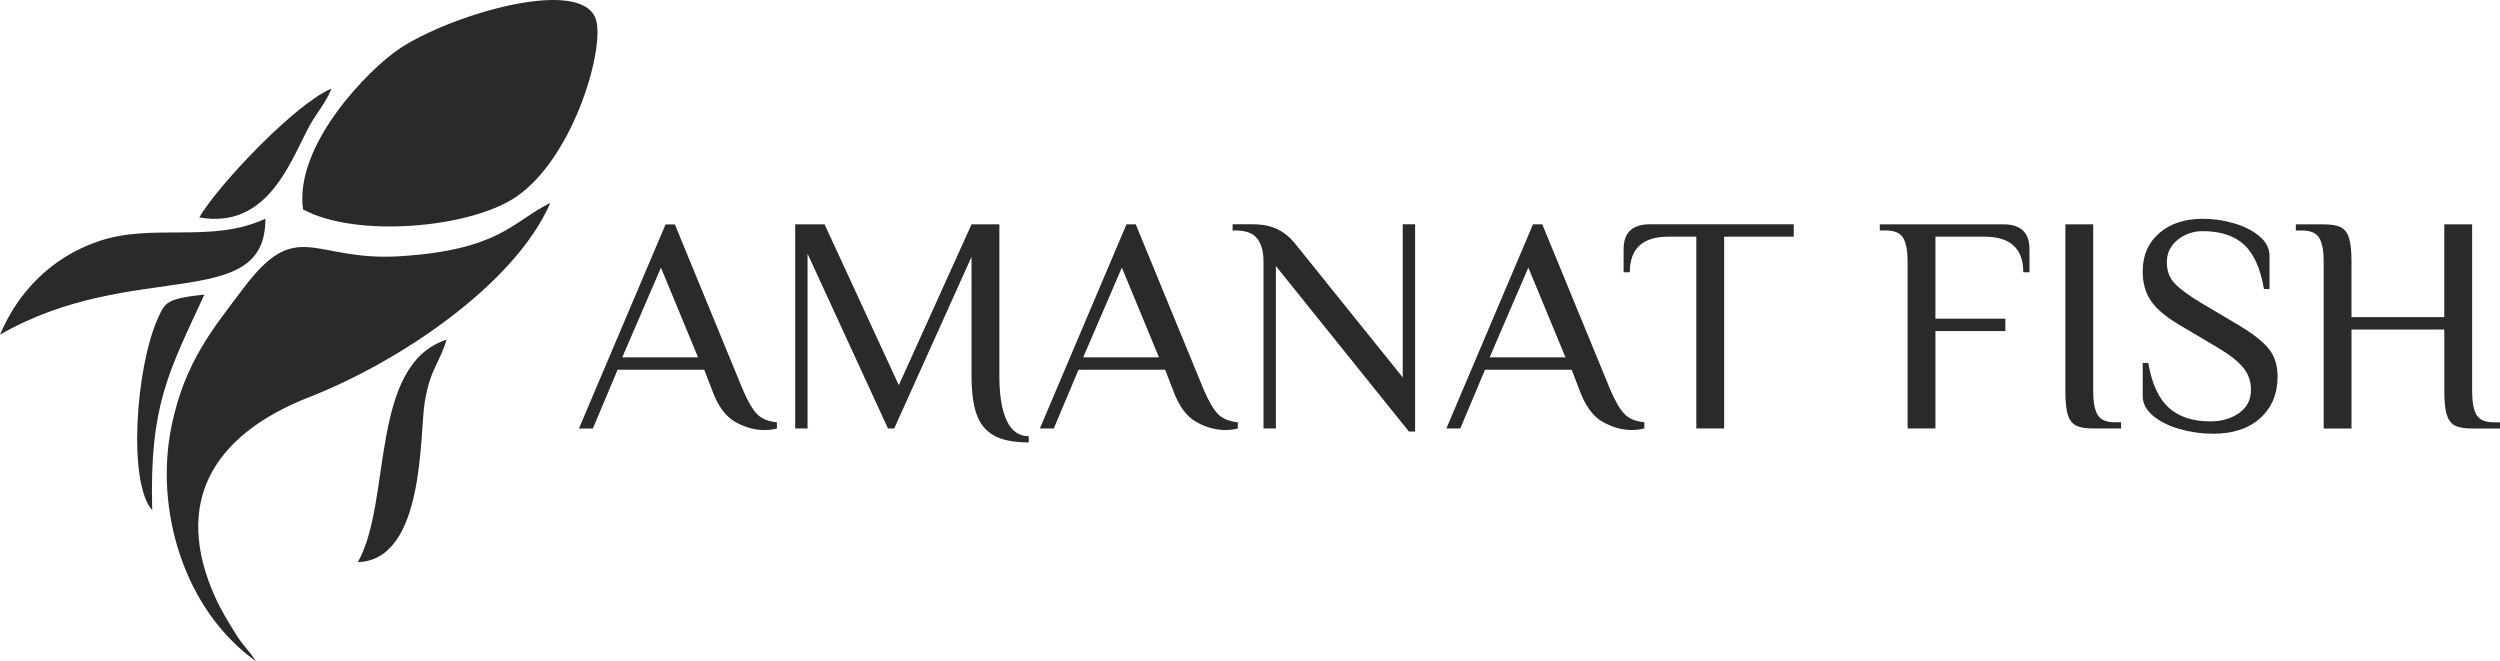 <?xml version="1.0" encoding="UTF-8"?>
<!DOCTYPE svg PUBLIC "-//W3C//DTD SVG 1.1//EN" "http://www.w3.org/Graphics/SVG/1.1/DTD/svg11.dtd">
<!-- Creator: CorelDRAW 2018 (64-Bit) -->
<svg xmlns="http://www.w3.org/2000/svg" xml:space="preserve" width="25.4mm" height="6.718mm" version="1.1" style="shape-rendering:geometricPrecision; text-rendering:geometricPrecision; image-rendering:optimizeQuality; fill-rule:evenodd; clip-rule:evenodd"
viewBox="0 0 907.05 239.89"
 xmlns:xlink="http://www.w3.org/1999/xlink">
 <defs>
  <style type="text/css">
   <![CDATA[
    .fil0 {fill:#2B2A29}
   ]]>
  </style>
 </defs>
 <g id="Слой_x0020_1">
  <path class="fil0" d="M92.85 239.89c-2.71,-4.26 -4.61,-5.41 -7.57,-10.3 -2.29,-3.79 -4.9,-7.78 -7.2,-12.9 -15.41,-34.2 -1.15,-58.83 34.2,-72.64 32.42,-12.66 74.55,-40.83 87.38,-70.42 -13.76,6.74 -18.16,17.08 -54.73,19.34 -31.4,1.94 -36.96,-14.46 -56.49,11.45 -11.03,14.63 -21.32,26.75 -26.15,49.88 -6.42,30.71 4.6,67.1 30.56,85.59zm184.55 -83.86c-3.59,0 -7.15,-0.99 -10.66,-2.97 -3.52,-1.98 -6.32,-5.85 -8.42,-11.62l-2.81 -7.29 -31.43 0 -8.98 21.32 -5.05 0 31.43 -74.07 3.37 0 24.69 60.04c1.87,4.34 3.63,7.32 5.27,8.92 1.65,1.61 4,2.56 7.07,2.86l0 2.24c-1.35,0.37 -2.84,0.56 -4.49,0.56zm-24.13 -26.38l-13.47 -32.55 -14.03 32.55 27.5 0zm119.98 30.86c-5.39,0 -9.58,-0.82 -12.57,-2.47 -2.99,-1.65 -5.11,-4.21 -6.34,-7.69 -1.24,-3.48 -1.85,-8.14 -1.85,-13.97l0 -43.21 -28.06 62.29 -2.25 0 -29.18 -63.41 0 63.41 -4.49 0 0 -74.07 10.66 0 26.94 58.36 26.38 -58.36 10.1 0 0 54.99c0,6.96 0.88,12.35 2.64,16.16 1.76,3.82 4.43,5.72 8.02,5.72l0 2.24zm71.38 -4.49c-3.59,0 -7.15,-0.99 -10.66,-2.97 -3.52,-1.98 -6.32,-5.85 -8.42,-11.62l-2.81 -7.29 -31.43 0 -8.98 21.32 -5.05 0 31.43 -74.07 3.36 0 24.69 60.04c1.87,4.34 3.63,7.32 5.27,8.92 1.65,1.61 4,2.56 7.07,2.86l0 2.24c-1.35,0.37 -2.84,0.56 -4.49,0.56zm-24.13 -26.38l-13.47 -32.55 -14.03 32.55 27.5 0zm42.42 -33.11l0 58.92 -4.49 0 0 -60.61c0,-3.59 -0.77,-6.36 -2.3,-8.31 -1.54,-1.94 -4.14,-2.92 -7.8,-2.92l-1.12 0 0 -2.24 7.3 0c3.44,0 6.36,0.56 8.75,1.68 2.4,1.12 4.53,2.81 6.4,5.05l39.28 48.82 0 -55.55 4.49 0 0 75.2 -2.24 0 -48.26 -60.04zm129.19 59.48c-3.59,0 -7.15,-0.99 -10.66,-2.97 -3.52,-1.98 -6.32,-5.85 -8.42,-11.62l-2.8 -7.29 -31.43 0 -8.98 21.32 -5.05 0 31.43 -74.07 3.37 0 24.69 60.04c1.87,4.34 3.63,7.32 5.28,8.92 1.65,1.61 4,2.56 7.07,2.86l0 2.24c-1.35,0.37 -2.85,0.56 -4.49,0.56zm-24.13 -26.38l-13.47 -32.55 -14.03 32.55 27.5 0zm47.48 -43.77l-10.1 0c-9.35,0 -14.03,4.3 -14.03,12.91l-2.25 0 0 -8.42c0,-5.99 3.18,-8.98 9.54,-8.98l52.19 0 0 4.49 -25.25 0 0 69.59 -10.1 0 0 -69.59zm76.66 8.98c0,-3.81 -0.52,-6.64 -1.57,-8.47 -1.05,-1.83 -3.14,-2.75 -6.29,-2.75l-2.24 0 0 -2.24 44.78 0c6.36,0 9.54,2.99 9.54,8.98l0 8.42 -2.25 0c0,-8.6 -4.68,-12.91 -14.03,-12.91l-17.84 0 0 29.74 25.37 0 0 4.49 -25.37 0 0 35.35 -10.1 0 0 -60.61zm67.34 60.61c-2.77,0 -4.85,-0.35 -6.23,-1.06 -1.39,-0.71 -2.38,-2 -2.97,-3.87 -0.6,-1.87 -0.9,-4.71 -0.9,-8.53l0 -60.61 10.1 0 0 60.61c0,3.81 0.52,6.64 1.57,8.47 1.05,1.83 3.14,2.75 6.29,2.75l2.25 0 0 2.24 -10.1 0zm43.55 1.91c-4.12,0 -8.16,-0.56 -12.12,-1.68 -3.96,-1.12 -7.2,-2.73 -9.71,-4.82 -2.51,-2.1 -3.76,-4.49 -3.76,-7.18l0 -12.01 2.02 0c1.27,7.48 3.74,12.89 7.41,16.22 3.67,3.33 8.72,4.99 15.15,4.99 4.04,0 7.5,-1.01 10.38,-3.03 2.88,-2.02 4.32,-4.83 4.32,-8.42 0,-3.14 -0.97,-5.87 -2.92,-8.19 -1.95,-2.32 -5.09,-4.75 -9.43,-7.3l-13.81 -8.19c-4.79,-2.84 -8.17,-5.72 -10.16,-8.64 -1.99,-2.92 -2.97,-6.47 -2.97,-10.66 0,-5.76 2,-10.38 6,-13.86 4,-3.48 9.26,-5.22 15.77,-5.22 3.82,0 7.6,0.54 11.34,1.63 3.74,1.09 6.82,2.66 9.26,4.71 2.43,2.06 3.65,4.43 3.65,7.13l0 12.01 -2.02 0c-1.27,-7.48 -3.69,-12.85 -7.24,-16.11 -3.55,-3.25 -8.55,-4.88 -14.98,-4.88 -3.44,0 -6.47,1.05 -9.09,3.14 -2.62,2.1 -3.93,4.83 -3.93,8.19 0,3.07 0.95,5.61 2.86,7.63 1.91,2.02 5.11,4.38 9.6,7.07l13.81 8.19c5.09,3.07 8.68,5.91 10.77,8.53 2.1,2.62 3.14,5.95 3.14,9.99 0,6.29 -2.1,11.32 -6.29,15.09 -4.19,3.78 -9.88,5.67 -17.06,5.67zm40.07 -62.51c0,-3.81 -0.52,-6.64 -1.57,-8.47 -1.05,-1.83 -3.14,-2.75 -6.29,-2.75l-2.25 0 0 -2.24 10.1 0c2.77,0 4.85,0.35 6.23,1.06 1.39,0.71 2.38,2 2.97,3.87 0.6,1.87 0.9,4.71 0.9,8.53l0 20.21 33.67 0 0 -33.67 10.1 0 0 60.61c0,3.81 0.52,6.64 1.57,8.47 1.05,1.83 3.14,2.75 6.29,2.75l2.25 0 0 2.24 -10.1 0c-2.77,0 -4.84,-0.35 -6.23,-1.06 -1.39,-0.71 -2.37,-2 -2.97,-3.87 -0.6,-1.87 -0.9,-4.71 -0.9,-8.53l0 -22.45 -33.67 0 0 35.91 -10.1 0 0 -60.61zm-787.85 90.23c-1.04,-38.1 5.96,-50.08 18.93,-78.22 -13.74,1.48 -14.21,2.85 -16.73,8.29 -8.18,17.68 -11.14,60.08 -2.2,69.93zm17.07 -106.2c23.97,4.22 32.34,-18.42 39.21,-31.76 3.22,-6.26 6.44,-9.21 8.76,-14.97 -12.75,5.15 -41,34.76 -47.97,46.73zm57.53 125.07c24.46,-0.79 22.34,-46.56 24.28,-58.11 2.07,-12.3 5.2,-13.59 7.9,-22.6 -28.19,9.15 -19.7,58.66 -32.18,80.71zm-129.82 -82.54c48.01,-27.65 96.49,-7.68 96.27,-42.06 -19.56,9.1 -40.71,1.43 -60.48,8.16 -17.71,6.02 -29.53,19.02 -35.79,33.9zm109.95 -45.43c19.33,10.48 60.82,6.78 77.43,-4.65 21.09,-14.51 32.46,-54.95 28.67,-64.72 -5.87,-15.13 -52.53,-1.22 -70.9,10.9 -11.51,7.59 -38.51,35.3 -35.2,58.46z"/>
 </g>
</svg>
